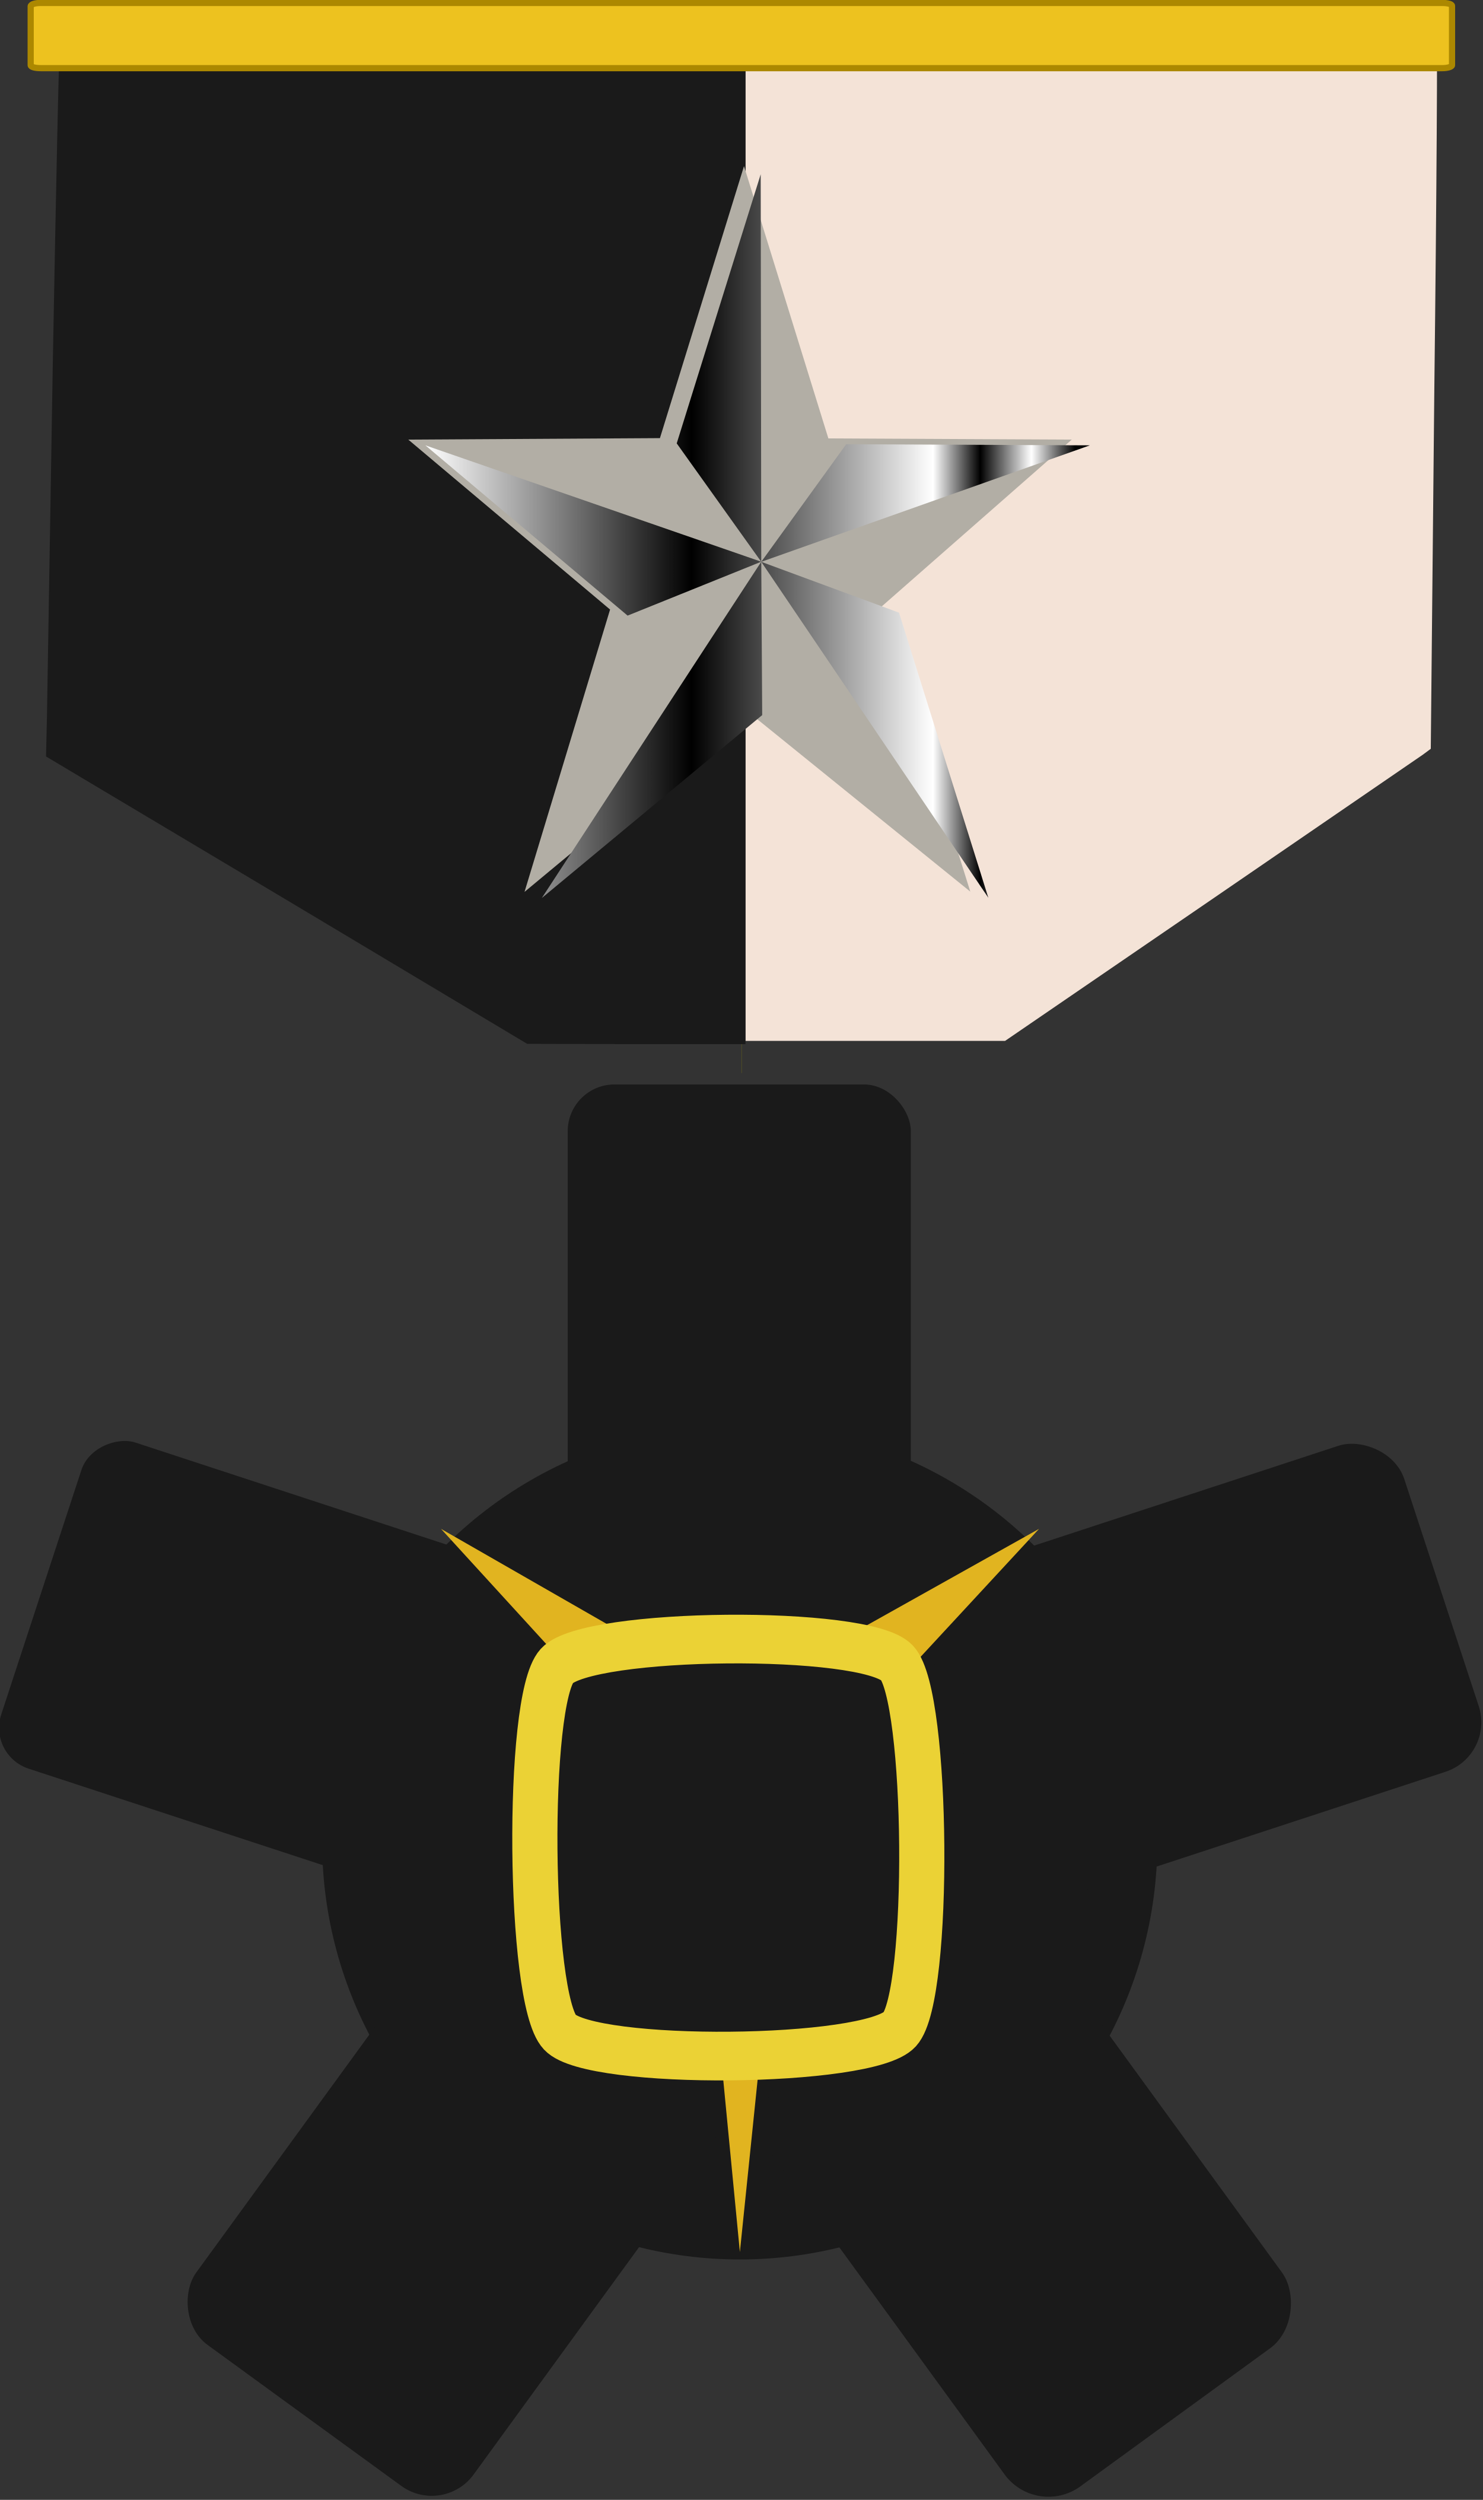 <svg xmlns="http://www.w3.org/2000/svg" xmlns:xlink="http://www.w3.org/1999/xlink" viewBox="0 0 5.027 8.473"><rect x="0" y="0" width="5.027" height="8.473" fill="#333333" stroke="none"/><defs><linearGradient xlink:href="#a" id="b" x1="113.522" y1="72.117" x2="120.65" y2="72.117" gradientUnits="userSpaceOnUse"/><linearGradient y2="122.2" x2="60.499" y1="-0.503" x1="39.333" gradientUnits="userSpaceOnUse" id="a"><stop offset="0" stop-color="#fff"/><stop offset="0.401"/><stop offset="0.764" stop-color="#fff"/><stop offset="0.835"/><stop offset="0.912" stop-color="#fff"/><stop offset="0.978"/></linearGradient><linearGradient xlink:href="#a" id="c" gradientUnits="userSpaceOnUse" x1="113.522" y1="72.117" x2="120.65" y2="72.117"/><linearGradient xlink:href="#a" id="d" gradientUnits="userSpaceOnUse" x1="113.522" y1="72.117" x2="120.65" y2="72.117"/><linearGradient xlink:href="#a" id="e" gradientUnits="userSpaceOnUse" x1="113.522" y1="72.117" x2="120.65" y2="72.117"/><linearGradient xlink:href="#a" id="f" gradientUnits="userSpaceOnUse" x1="113.522" y1="72.117" x2="120.65" y2="72.117"/><linearGradient xlink:href="#a" id="g" gradientUnits="userSpaceOnUse" x1="113.522" y1="72.117" x2="120.65" y2="72.117"/></defs><path d="M2.514 3.637V.14" fill="none" stroke="#4f4e26" stroke-width=".002"/><g stroke="#4f4e26" stroke-width="0" stroke-linecap="round" stroke-linejoin="round"><path d="M2.527 1.803V.078l1.17.004c.642.002 1.17.007 1.173.01.003.004 0 .555-.008 1.226l-.012 1.22-.027.02-.722.495-.694.475h-.88z" fill="#f4e3d7"/><path d="M.971 3.05l-.815-.486.003-.126.02-1.208C.19.635.2.13.205.107L.21.066h.999c.55 0 1.07.004 1.158.008l.16.008v3.457h-.37l-.37-.001z" fill="#1a1a1a"/></g><path d="M.138.01h4.75c.02 0 .034.004.034.01v.201c0 .005-.014.01-.033.01H.139C.118.231.104.227.104.221v-.2C.105.014.12.01.138.01z" fill="#edc21f" stroke="#ac8800" stroke-width=".021" stroke-linecap="square"/><g transform="translate(-120.306 -189.241) scale(1.07)" fill="#1a1a1a"><circle cx="114.779" cy="182.695" r="1.323"/><g transform="translate(9.72 .193)" fill-rule="evenodd"><rect ry="0.148" y="180.103" x="104.514" height="1.597" width="1.087"/><rect transform="rotate(-71.842)" ry="0.136" y="154.353" x="-141.155" height="1.597" width="1.087"/><rect transform="scale(-1 1) rotate(-71.842)" ry="0.165" y="-45.311" x="-206.64" height="1.597" width="1.087"/><rect transform="rotate(-143.956)" ry="0.164" y="-88.028" x="-192.83" height="1.597" width="1.087"/><rect transform="scale(1 -1) rotate(36.044)" ry="0.172" y="-211.668" x="-22.939" height="1.597" width="1.087"/></g></g><path d="M1.495 5.182l.403.441c.006-.016.01-.037.018-.044.023-.025.088-.044.17-.058zm2.027 0l-.6.336c.07.012.127.029.148.05.011.012.02.039.03.07zm-.938 1.713a3.587 3.587 0 0 1-.147.003l.071.735z" fill="#e1b420"/><path transform="matrix(.722 0 0 .778 -76.863 -136.495)" d="M110.683 184.284c-.146.148-1.448.159-1.596.013-.148-.145-.16-1.448-.014-1.596.146-.148 1.449-.159 1.597-.013.147.145.158 1.448.013 1.596z" fill="none" stroke="#ebd235" stroke-width=".212"/><path d="M2.237 1.485l.285-.922.286.923.825.004-.646.567.302.965-.765-.619-.746.62.29-.957-.684-.576z" fill="#b2aea5" fill-rule="evenodd"/><g transform="matrix(.316 0 0 .369 -34.431 -24.794)" fill="url(#b)"><path d="M117.135 73.761l-2.364 1.68 2.354-3.089z" fill="url(#c)"/><path d="M117.125 72.352l-1.434.495-2.169-1.564z" fill="url(#d)"/><path d="M117.125 72.353l-.907-1.088.901-2.472z" fill="url(#e)"/><path d="M118.036 71.273l2.614.01-3.525 1.07z" fill="url(#f)"/><path d="M118.603 72.82l.958 2.619-2.436-3.086z" fill="url(#g)"/></g></svg>